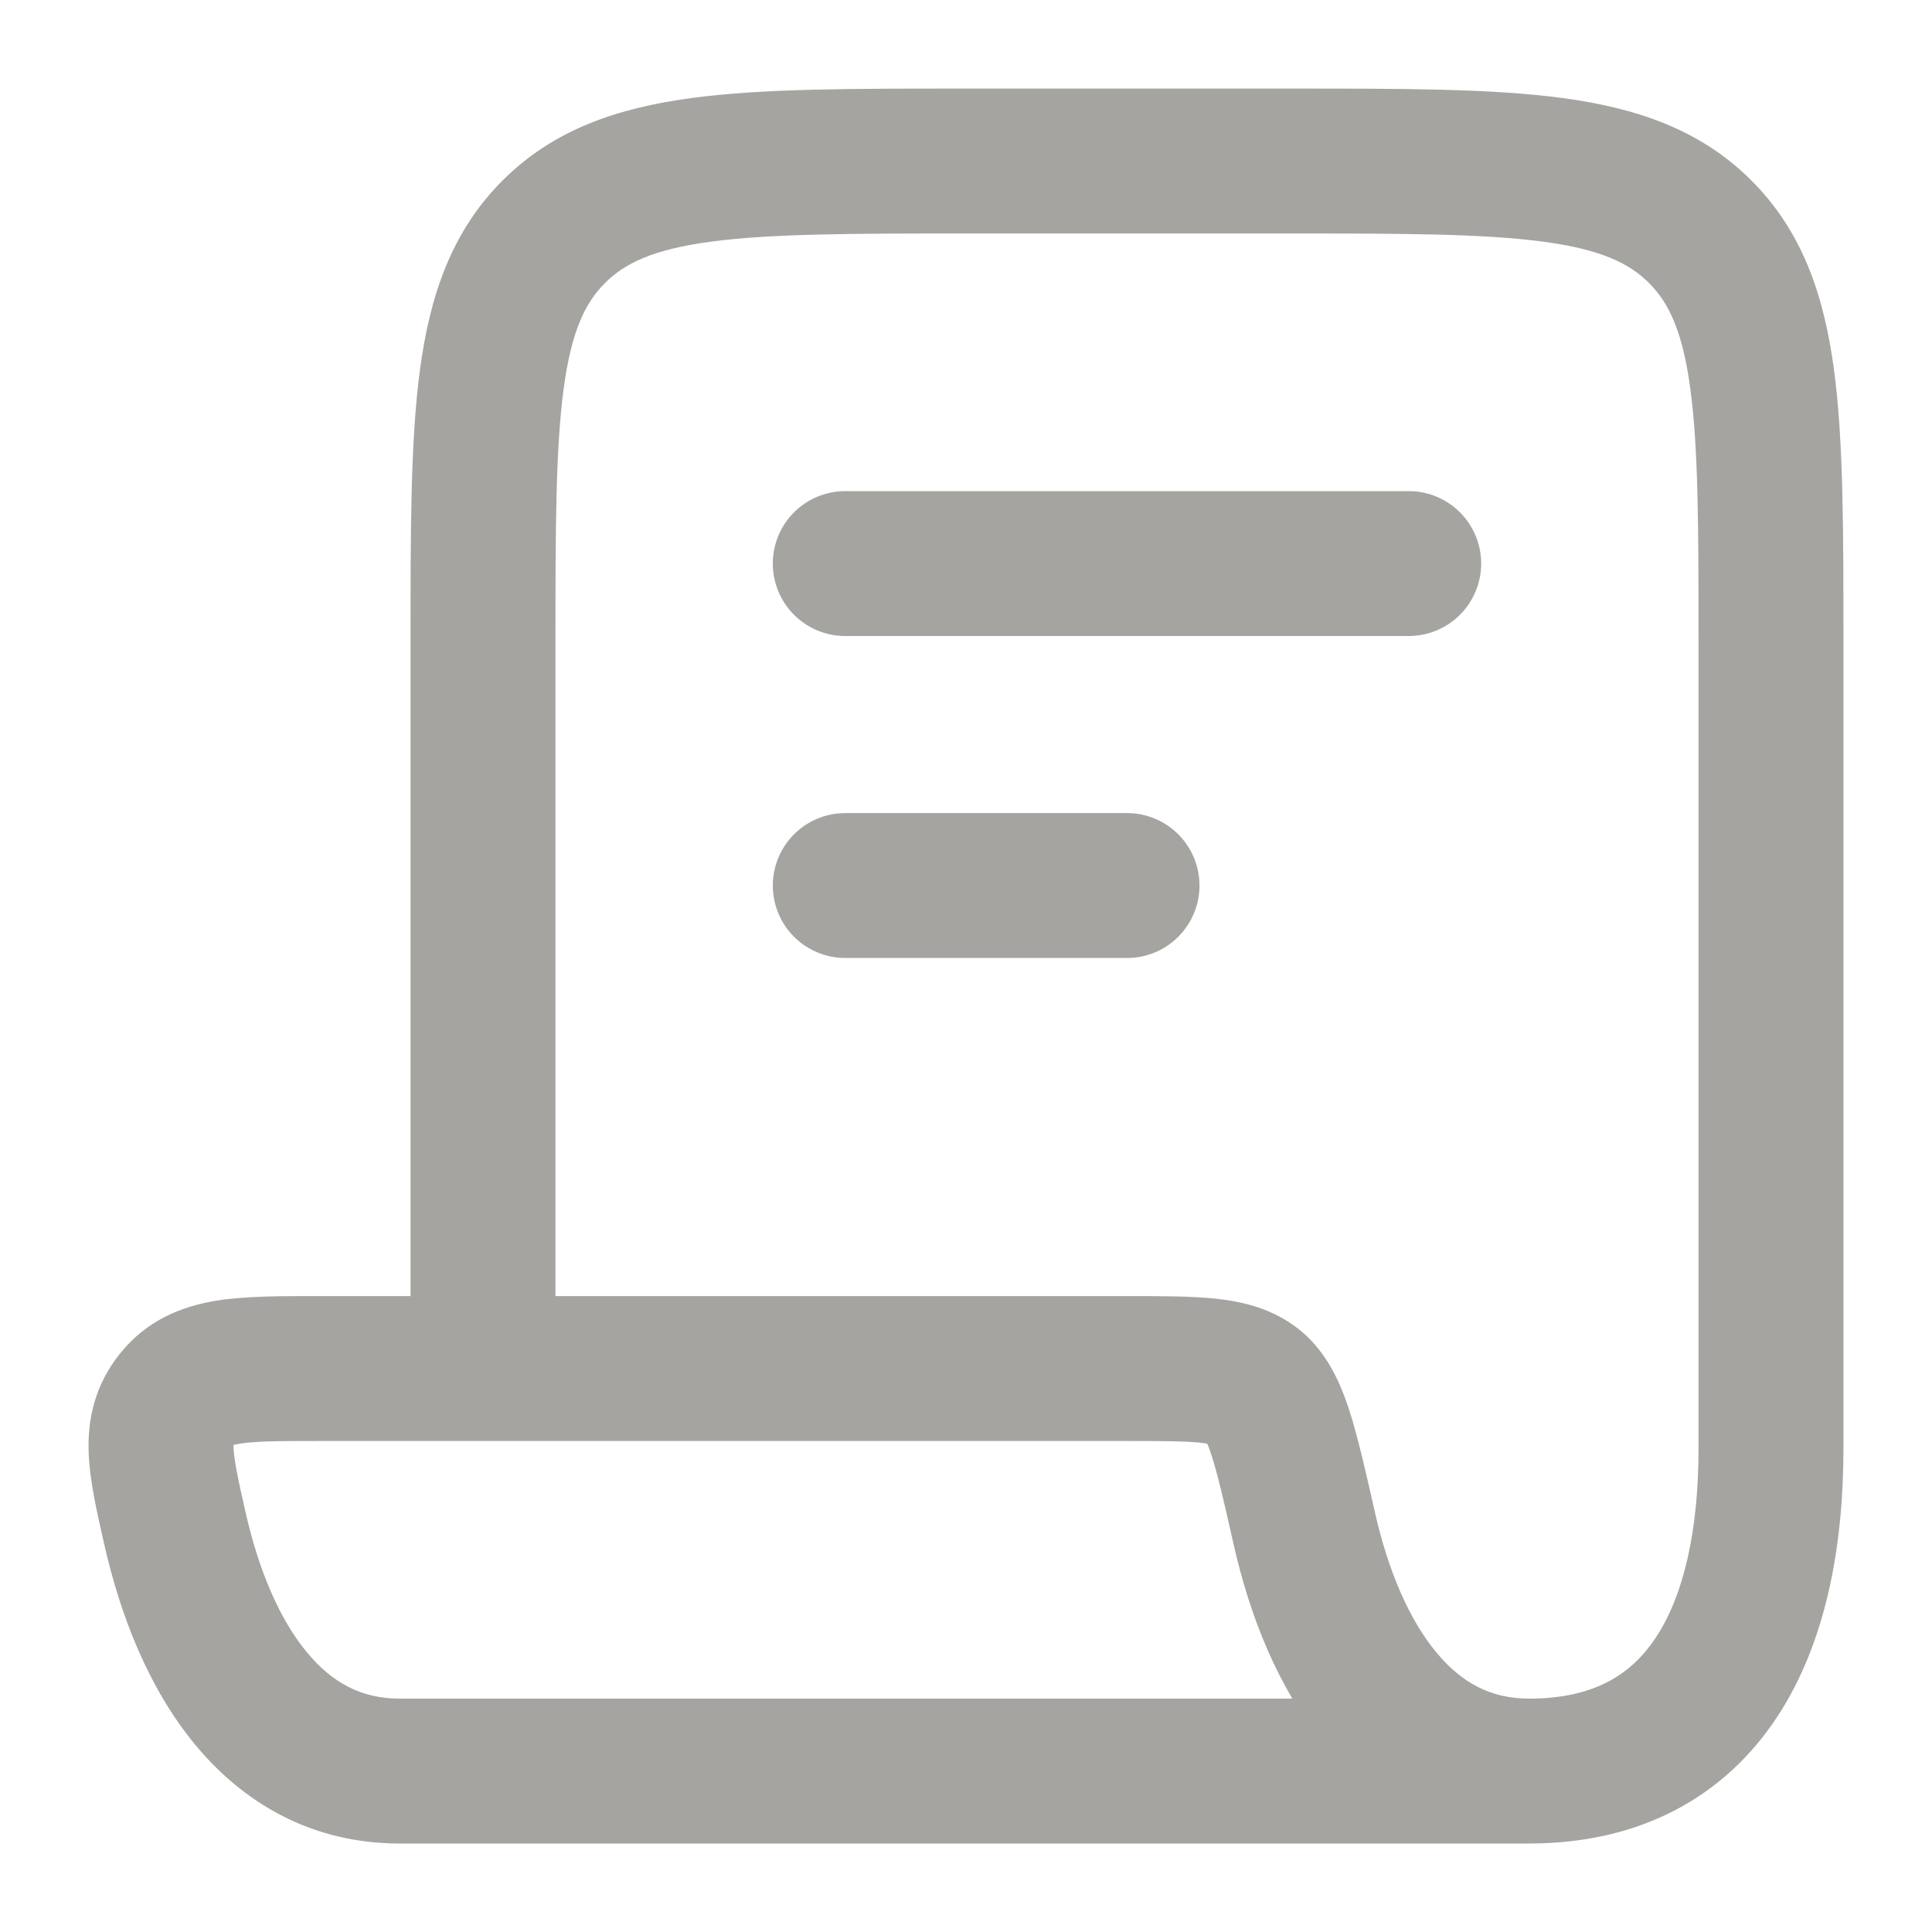 <svg width="20" height="20" viewBox="0 0 20 20" fill="none" xmlns="http://www.w3.org/2000/svg">
<g clip-path="url(#clip0_82_9526)">
<path d="M4.25 14.167C4.25 14.581 4.586 14.917 5 14.917C5.414 14.917 5.75 14.581 5.75 14.167H4.25ZM17.601 2.399L18.131 1.869V1.869L17.601 2.399ZM13.502 15.821L14.233 15.655L13.502 15.821ZM1.81 15.821L1.079 15.986L1.81 15.821ZM1.829 14.48L2.414 14.949L1.829 14.48ZM10 2.417H13.333V0.917H10V2.417ZM17.583 6.667V15H19.083V6.667H17.583ZM5.75 14.167V6.667H4.25V14.167H5.75ZM10 0.917C8.843 0.917 7.899 0.915 7.157 1.015C6.393 1.118 5.731 1.34 5.202 1.869L6.263 2.93C6.466 2.726 6.759 2.582 7.357 2.502C7.976 2.419 8.8 2.417 10 2.417V0.917ZM5.75 6.667C5.75 5.467 5.752 4.643 5.835 4.024C5.915 3.426 6.059 3.133 6.263 2.93L5.202 1.869C4.673 2.398 4.451 3.06 4.348 3.824C4.248 4.566 4.25 5.51 4.25 6.667H5.75ZM13.333 2.417C14.533 2.417 15.357 2.419 15.976 2.502C16.574 2.582 16.867 2.726 17.071 2.93L18.131 1.869C17.603 1.34 16.94 1.118 16.176 1.015C15.434 0.915 14.491 0.917 13.333 0.917V2.417ZM19.083 6.667C19.083 5.51 19.085 4.566 18.985 3.824C18.882 3.06 18.66 2.398 18.131 1.869L17.071 2.93C17.274 3.133 17.418 3.426 17.498 4.024C17.582 4.643 17.583 5.467 17.583 6.667H19.083ZM17.583 15C17.583 15.852 17.427 16.517 17.145 16.946C16.895 17.327 16.511 17.584 15.828 17.584V19.084C16.99 19.084 17.858 18.594 18.4 17.769C18.909 16.992 19.083 15.99 19.083 15H17.583ZM15.828 17.584C15.431 17.584 15.127 17.419 14.866 17.102C14.587 16.765 14.37 16.26 14.233 15.655L12.77 15.986C12.936 16.721 13.227 17.473 13.709 18.057C14.207 18.662 14.914 19.084 15.828 19.084V17.584ZM4.137 17.584C3.74 17.584 3.436 17.419 3.175 17.102C2.896 16.765 2.679 16.26 2.542 15.655L1.079 15.986C1.245 16.721 1.536 17.473 2.017 18.057C2.516 18.662 3.223 19.084 4.137 19.084V17.584ZM4.137 19.084H15.828V17.584H4.137V19.084ZM3.302 14.917H11.652V13.417H3.302V14.917ZM2.542 15.655C2.502 15.48 2.472 15.345 2.45 15.227C2.428 15.11 2.419 15.035 2.417 14.984C2.415 14.937 2.421 14.928 2.418 14.937C2.414 14.95 2.408 14.957 2.414 14.949L1.243 14.011C0.984 14.335 0.905 14.685 0.918 15.037C0.928 15.335 1.008 15.672 1.079 15.986L2.542 15.655ZM3.302 13.417C2.92 13.417 2.541 13.415 2.23 13.466C1.879 13.525 1.52 13.666 1.243 14.011L2.414 14.949C2.414 14.949 2.413 14.95 2.412 14.951C2.41 14.953 2.407 14.956 2.405 14.958C2.398 14.963 2.393 14.966 2.391 14.967C2.389 14.968 2.409 14.957 2.477 14.946C2.636 14.919 2.868 14.917 3.302 14.917V13.417ZM14.233 15.655C14.139 15.24 14.058 14.878 13.968 14.6C13.881 14.333 13.744 13.999 13.449 13.763L12.514 14.936C12.447 14.883 12.473 14.854 12.541 15.063C12.605 15.26 12.67 15.542 12.77 15.986L14.233 15.655ZM11.652 14.917C12.036 14.917 12.264 14.918 12.426 14.935C12.581 14.952 12.562 14.975 12.514 14.936L13.449 13.763C13.172 13.542 12.856 13.473 12.587 13.444C12.325 13.416 12.002 13.417 11.652 13.417V14.917Z" fill="#A5A4A1"/>
<path d="M8.75 5.834H14.583" stroke="#A5A4A1" stroke-width="1.5" stroke-linecap="round"/>
<path d="M8.75 9.167H11.667" stroke="#A5A4A1" stroke-width="1.5" stroke-linecap="round"/>
</g>
<defs>
<clipPath id="clip0_82_9526">
<rect width="20" height="20" fill="white"/>
</clipPath>
</defs>
</svg>
